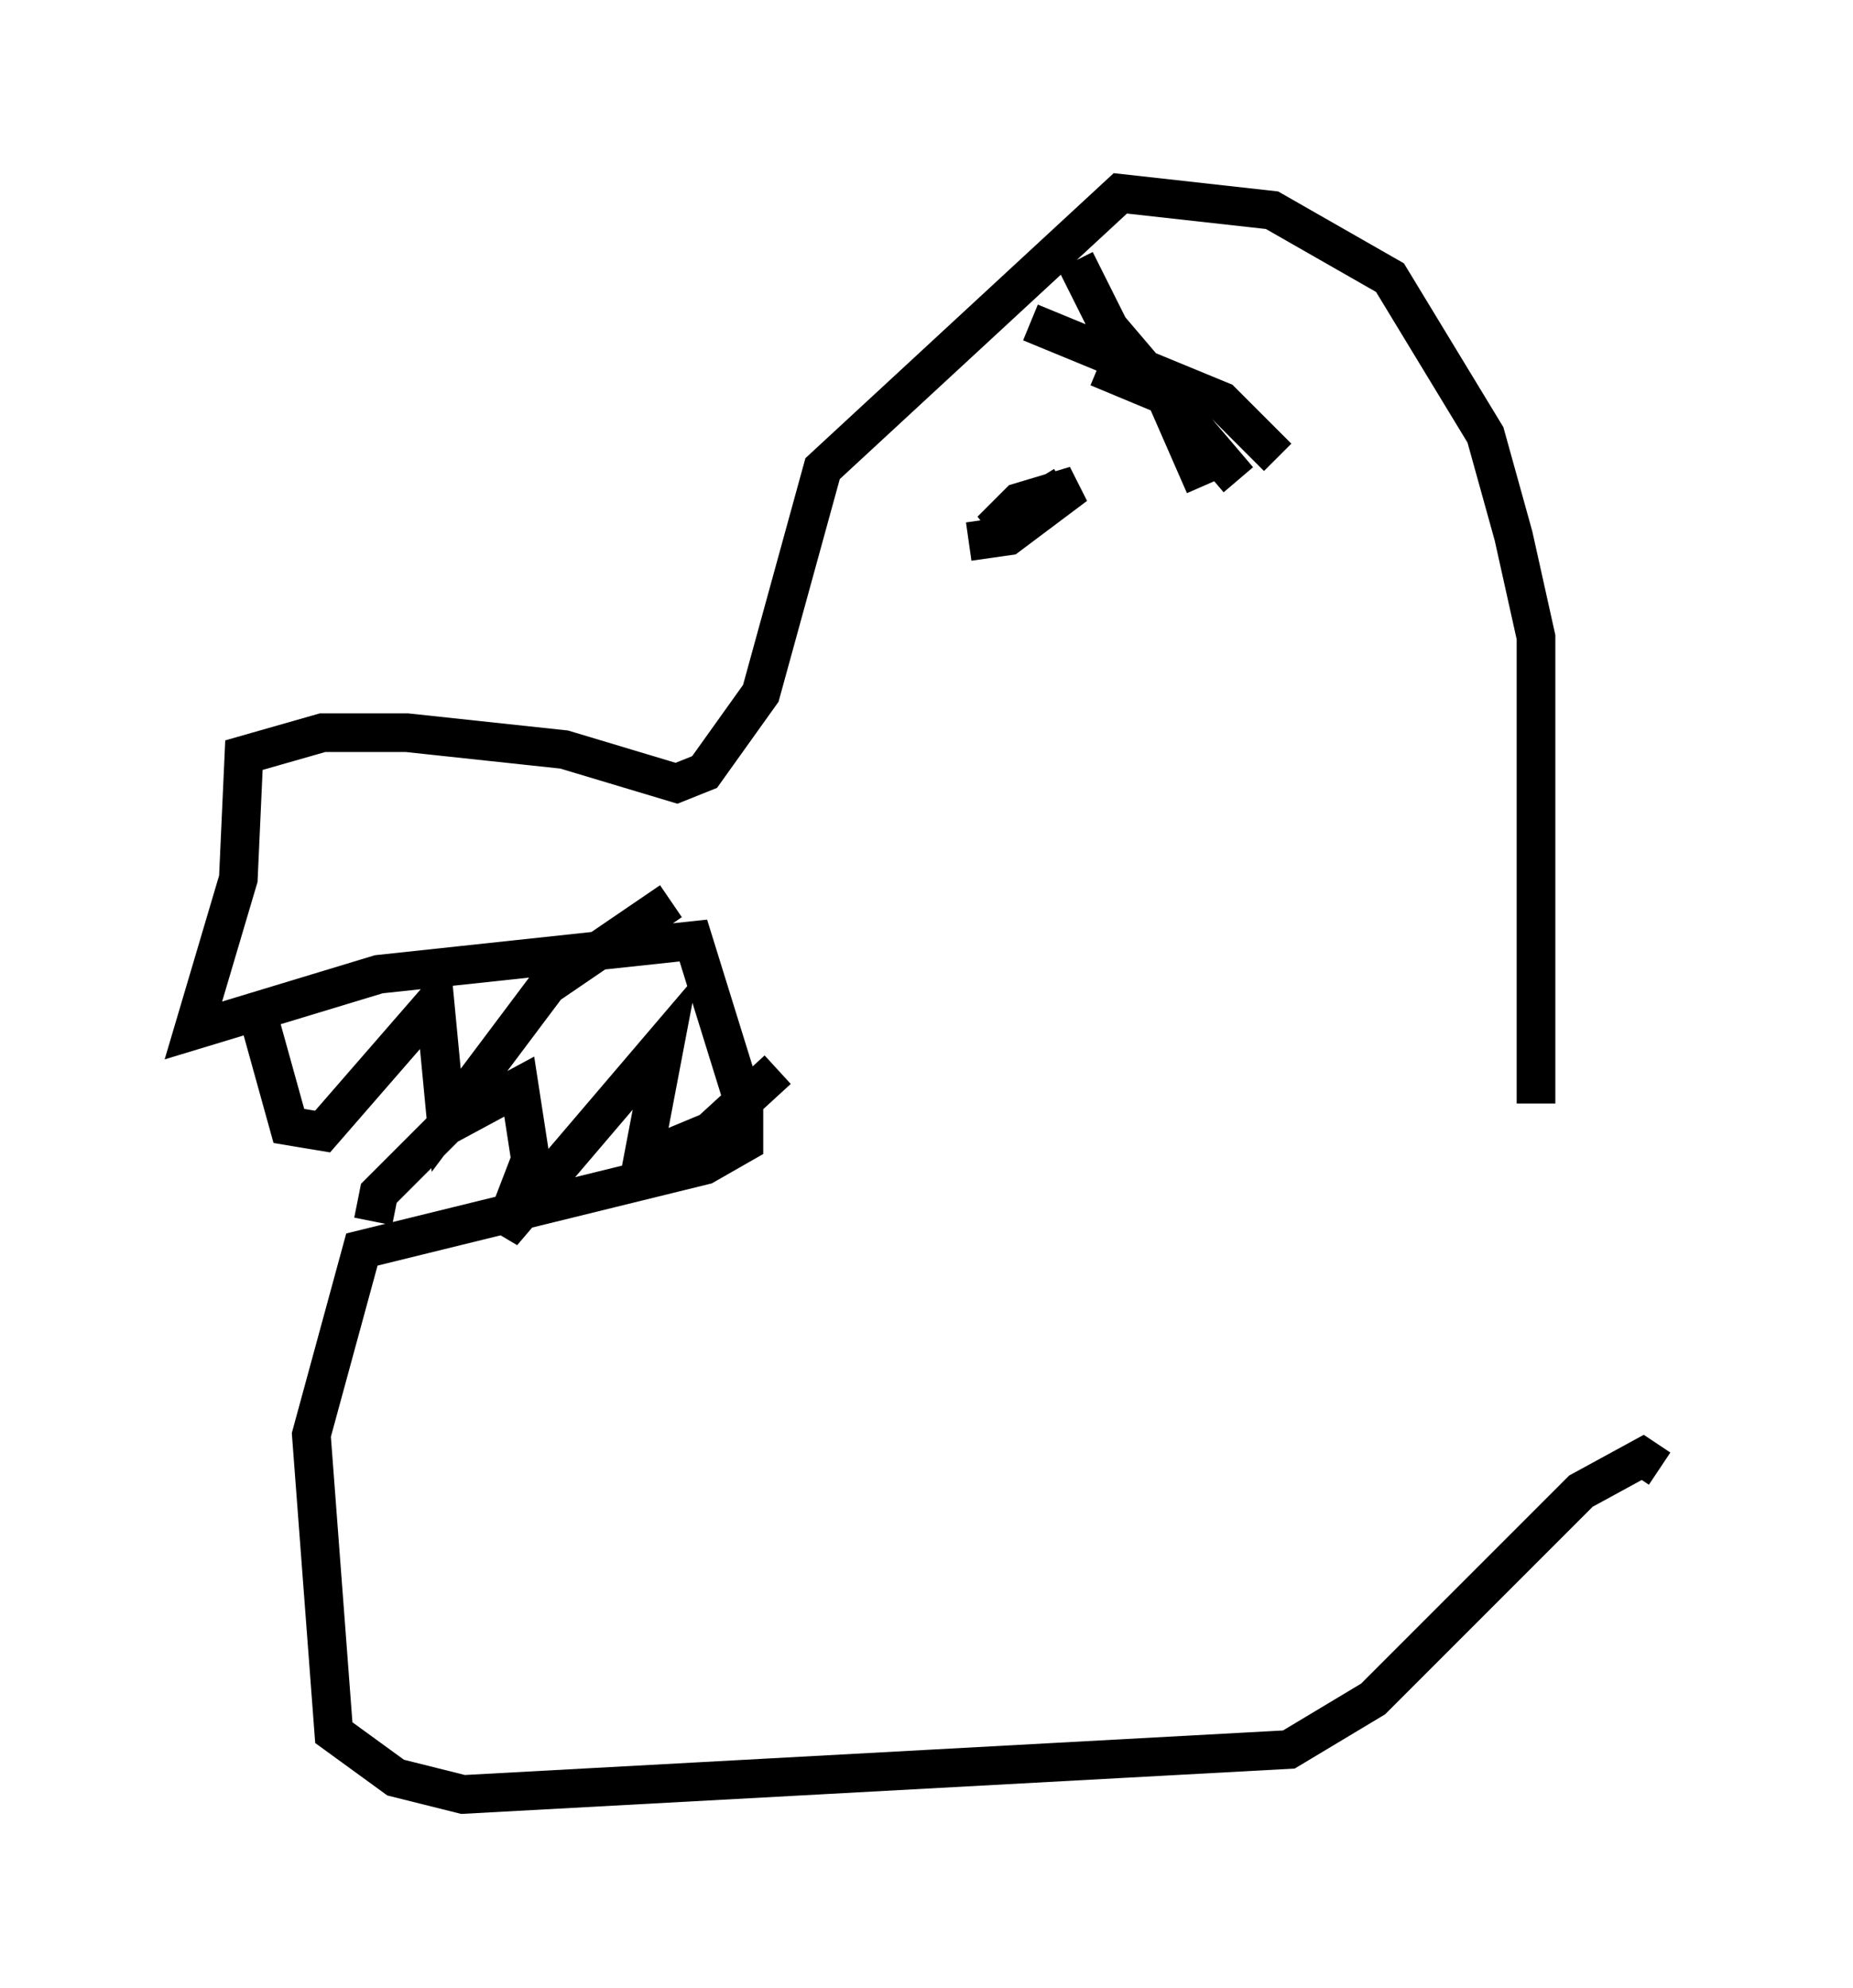 <?xml version="1.0" encoding="utf-8" ?>
<svg baseProfile="full" height="51.397" version="1.1" width="47.911" xmlns="http://www.w3.org/2000/svg" xmlns:ev="http://www.w3.org/2001/xml-events" xmlns:xlink="http://www.w3.org/1999/xlink"><defs /><rect fill="white" height="51.397" width="47.911" x="0" y="0" /><path d="M38.408, 38.989 m1.307, -10.458 l0.0, -12.056 -0.581, -2.615 l-0.726, -2.615 -2.469, -4.067 l-3.05, -1.743 -3.922, -0.436 l-7.698, 7.117 -1.598, 5.81 l-1.453, 2.034 -0.726, 0.291 l-2.905, -0.872 -4.067, -0.436 l-2.179, 0.0 -2.034, 0.581 l-0.145, 3.196 -1.162, 3.922 l4.793, -1.453 8.134, -0.872 l1.307, 4.212 0.0, 1.017 l-1.017, 0.581 -8.86, 2.179 l-1.307, 4.793 0.581, 7.698 l1.598, 1.162 1.743, 0.436 l21.352, -1.162 2.179, -1.307 l5.374, -5.374 1.598, -0.872 l0.436, 0.291 m-36.168, -11.475 l0.726, 2.615 0.872, 0.145 l2.905, -3.341 0.291, 3.05 l2.615, -3.486 3.196, -2.179 m-7.698, 8.279 l0.145, -0.726 1.743, -1.743 l1.888, -1.017 0.291, 1.888 l-0.726, 1.888 4.212, -4.939 l-0.581, 3.05 1.743, -0.726 l1.743, -1.598 m4.939, -13.654 l1.017, -0.145 1.743, -1.307 l-1.453, 0.436 -0.726, 0.726 l1.888, -1.162 m0.872, -3.05 l1.743, 0.726 1.017, 2.324 m1.888, -0.726 l-1.453, -1.453 -4.939, -2.034 m1.162, -1.598 l0.872, 1.743 3.341, 3.922 " fill="none" stroke="black" stroke-width="1" /></svg>